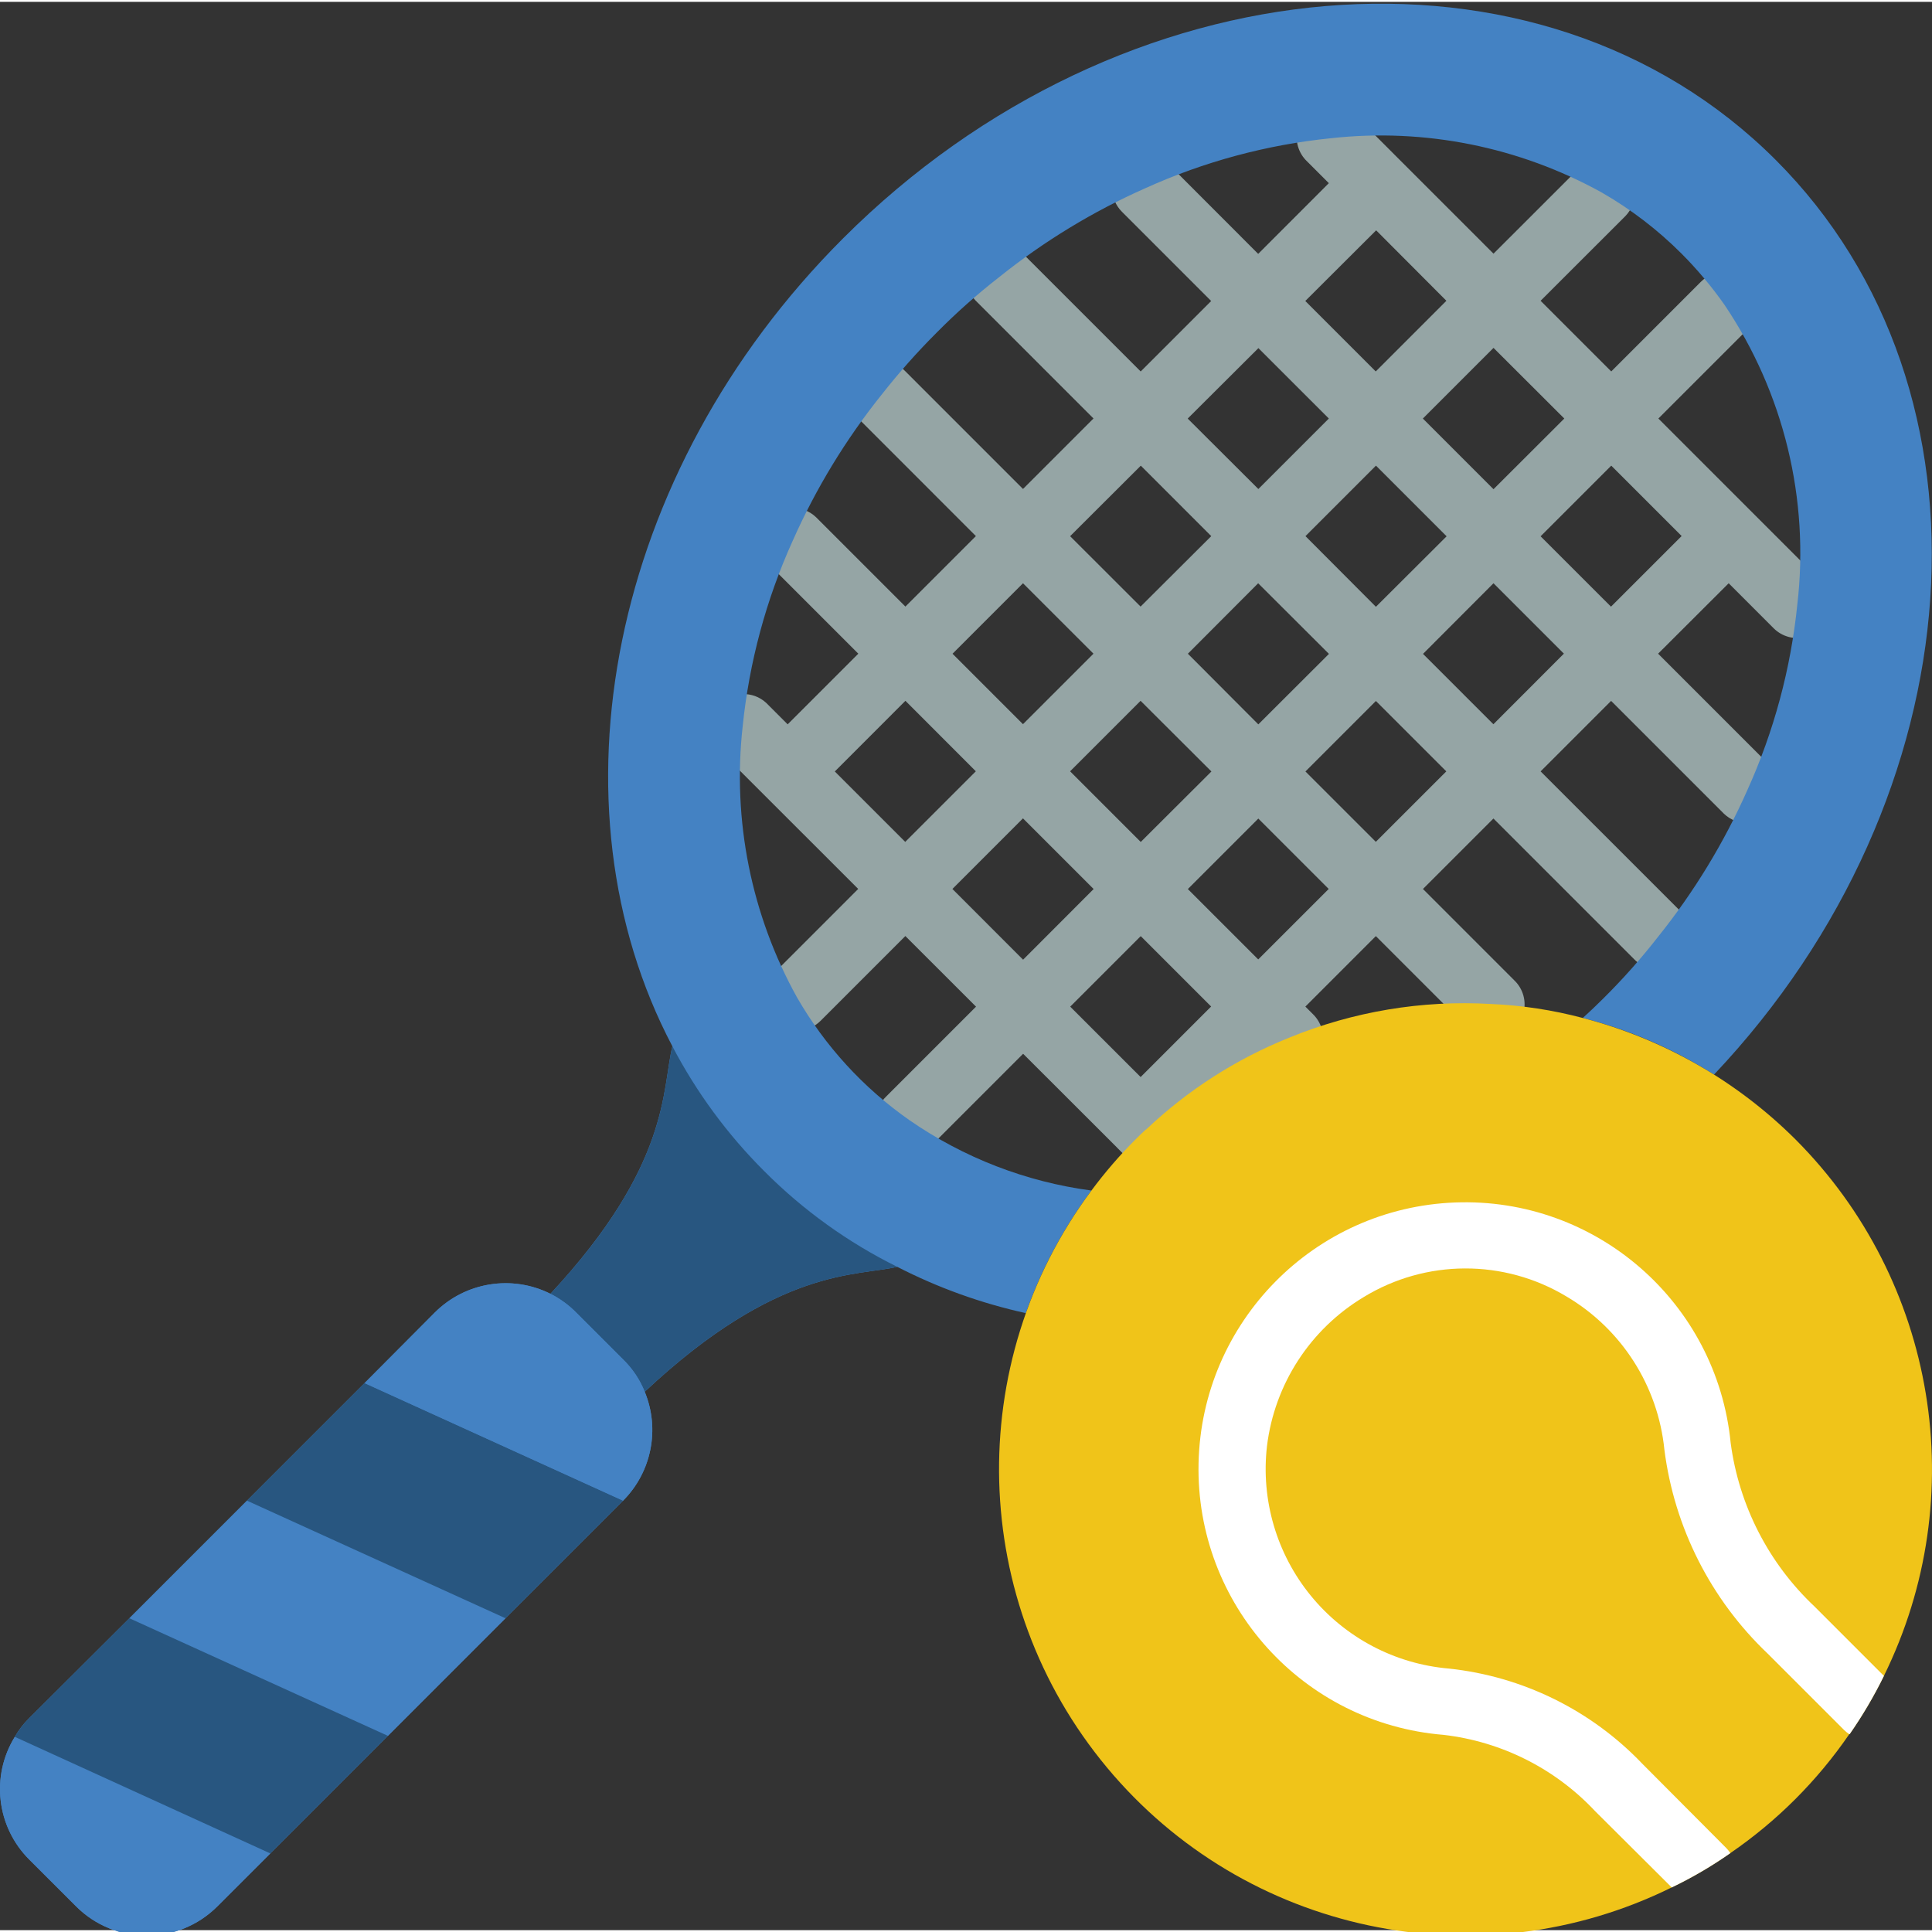 <svg height="511pt" viewBox="0 0 511.981 511" width="511pt" xmlns="http://www.w3.org/2000/svg"><rect x="0" y="0" width="511.981" height="511" fill="#333333" stroke="none"/><path d="m482.512 153.465-43.043-43.043 23.727-23.727c3.449-3.449 3.445-9.039-.004-12.488-3.449-3.445-9.039-3.445-12.484.004l-23.723 23.73-18.723-18.723 22.477-22.457c3.34-3.469 3.285-8.977-.125-12.375-3.41-3.402-8.918-3.441-12.375-.09l-22.457 22.438-36.785-36.785c-2.176-2.398-5.488-3.418-8.637-2.648-3.145.766-5.617 3.195-6.445 6.328-.824 3.129.133 6.465 2.492 8.68l5.738 5.738-18.723 18.742-23.621-23.648c-3.449-3.449-9.039-3.445-12.488.004-3.445 3.449-3.445 9.039.004 12.484l23.648 23.652-18.676 18.668-31.27-31.266c-3.465-3.348-8.969-3.297-12.375.105-3.406 3.406-3.453 8.91-.105 12.375l31.238 31.242-18.68 18.68-31.238-31.242c-2.219-2.293-5.5-3.215-8.586-2.406-3.086.809-5.496 3.219-6.305 6.305-.809 3.086.113 6.367 2.406 8.582l31.242 31.25-18.68 18.68-23.648-23.648c-3.465-3.344-8.969-3.297-12.375.109-3.406 3.402-3.453 8.91-.105 12.375l23.648 23.648-18.723 18.723-5.738-5.738c-3.512-3.18-8.906-3.02-12.227.359-3.316 3.379-3.375 8.777-.133 12.23l36.793 36.766-22.449 22.457c-3.453 3.441-3.465 9.031-.023 12.488 3.445 3.453 9.035 3.461 12.488.02l22.477-22.484 18.73 18.715-23.836 23.836c-2.293 2.215-3.215 5.496-2.406 8.586.809 3.086 3.219 5.496 6.305 6.305 3.086.805 6.367-.113 8.586-2.41l23.832-23.832 24.852 24.82.043.082.07.043 1.387 1.387c3.449 3.445 9.035 3.445 12.484 0 1.371-1.426 2.215-3.281 2.383-5.254l21.09-21.098 1.992 1.996c2.219 2.293 5.5 3.215 8.586 2.406 3.086-.809 5.496-3.219 6.305-6.305.809-3.086-.113-6.367-2.406-8.586l-1.996-1.992 18.68-18.68 24.238 24.238c2.219 2.297 5.5 3.215 8.586 2.41 3.086-.809 5.496-3.219 6.305-6.305.809-3.086-.113-6.371-2.406-8.586l-24.242-24.242 18.68-18.676 37.484 37.48c3.449 3.453 9.043 3.453 12.492.004 3.453-3.449 3.457-9.043.008-12.496l-37.484-37.48 18.68-18.68 29.891 29.891c3.469 3.34 8.977 3.277 12.375-.133 3.398-3.414 3.434-8.922.082-12.375l-29.891-29.891 18.703-18.664 11.945 11.953c2.238 2.223 5.492 3.086 8.535 2.258 3.043-.824 5.418-3.211 6.223-6.262.809-3.051-.074-6.297-2.312-8.523zm-67.973-43.043-18.758 18.727-18.723-18.727 18.723-18.723zm-99.75 62.324 18.625-18.672 18.758 18.715-18.715 18.68zm6.238 31.207-18.73 18.676-18.723-18.723 18.68-18.68zm24.922-62.367 18.68-18.68 18.723 18.723-18.734 18.68zm18.73-81.039 18.617 18.672-18.723 18.723-18.668-18.672zm-31.203 31.215 18.668 18.66-18.68 18.68-18.723-18.668zm-31.164 31.152 18.672 18.672-18.73 18.668-18.672-18.652zm-31.215 31.16 18.672 18.664-18.68 18.68-18.668-18.664zm-49.875 49.879 18.715-18.727 18.66 18.68-18.711 18.707zm31.164 31.133 18.703-18.707 18.723 18.727-18.695 18.723zm49.883 49.84-18.66-18.652 18.688-18.688 18.652 18.652zm31.16-31.168-18.652-18.645 18.68-18.68 18.652 18.652zm31.164-31.164-18.652-18.641 18.676-18.68 18.656 18.652zm31.16-31.16-18.652-18.645 18.68-18.715 18.652 18.652zm31.16-31.16-18.652-18.645 18.723-18.723 18.652 18.652zm0 0" fill="#95a5a5"/><path d="m470.551 41.879c-62.5-62.5-173.199-53.145-247.172 20.832-62.234 62.234-78.742 150.422-45.199 214.066-2.824 11.652-.527 31.43-32.309 65.59-10.211-5.109-22.547-3.117-30.633 4.945l-18.625 18.715-31.16 31.16-31.164 31.16-26.57 26.484c-1.488 1.461-2.766 3.125-3.797 4.941-6.41 10.402-4.84 23.844 3.797 32.488l12.449 12.445c10.34 10.328 27.09 10.328 37.426 0l14.039-14.035 31.16-31.16 31.16-31.164 31.164-31.16c7.559-7.582 9.824-18.969 5.734-28.867 35.312-33.102 56.145-30.543 66.914-33.102 10.781 5.543 22.234 9.668 34.074 12.27 4.133-11.641 9.996-22.594 17.391-32.484-17.316-2.293-33.84-8.68-48.199-18.629-12.215-8.535-22.402-19.656-29.836-32.574-12.117-21.852-17.148-46.93-14.391-71.766 1.73-17 6.203-33.605 13.242-49.172 6.152-13.879 14.074-26.906 23.57-38.75 4.547-5.797 9.441-11.309 14.652-16.508 5.184-5.238 10.695-10.133 16.508-14.656 11.848-9.496 24.875-17.418 38.754-23.57 15.566-7.039 32.172-11.512 49.172-13.238 24.832-2.742 49.906 2.285 71.766 14.387 7.75 4.453 14.875 9.914 21.188 16.242 4.18 4.199 7.988 8.746 11.387 13.598 15.676 23.309 22.5 51.457 19.246 79.359-1.73 16.996-6.199 33.602-13.242 49.168-6.152 13.883-14.074 26.906-23.57 38.754-4.523 5.812-9.418 11.328-14.652 16.508-1.766 1.766-3.531 3.441-5.387 5.121 12.316 3.129 24.055 8.195 34.781 15.004 69.828-73.887 77.508-181.23 16.332-242.402zm0 0" fill="#4482c3"/><path d="m237.766 335.219c-10.77 2.559-31.602 0-66.914 33.102-1.289-3.223-3.246-6.141-5.734-8.562l-12.449-12.445c-1.984-2.004-4.281-3.672-6.797-4.945 31.781-34.16 29.484-53.938 32.309-65.59 6.387 12.215 14.605 23.379 24.363 33.105 10.273 10.32 22.172 18.879 35.223 25.336zm0 0" fill="#285680"/><path d="m71.633 490.672-14.039 14.035c-10.336 10.328-27.086 10.328-37.426 0l-12.449-12.445c-8.637-8.645-10.207-22.086-3.797-32.488zm0 0" fill="#4482c3"/><path d="m133.953 428.348-31.16 31.164-68.504-31.164 31.164-31.16zm0 0" fill="#4482c3"/><path d="m102.793 459.512-31.16 31.16-67.711-30.898c1.031-1.816 2.309-3.48 3.797-4.941l26.57-26.484zm0 0" fill="#285680"/><path d="m165.117 397.188-31.164 31.16-68.5-31.16 31.16-31.16zm0 0" fill="#285680"/><path d="m165.117 397.188-68.504-31.16 18.625-18.715c8.086-8.062 20.422-10.055 30.633-4.945 2.516 1.273 4.812 2.941 6.797 4.945l12.449 12.445c2.488 2.422 4.445 5.34 5.734 8.562 4.09 9.898 1.824 21.285-5.734 28.867zm0 0" fill="#4482c3"/><path d="m499.238 443.621c-2.633 5.371-5.672 10.535-9.09 15.449h-.09c-8.473 12.355-19.156 23.039-31.516 31.512-4.922 3.453-10.117 6.492-15.535 9.094-51.227 25.27-113.094 12.141-149.645-31.754s-38.258-107.117-4.133-152.918c3.57-4.816 7.496-9.363 11.742-13.598.883-.883 1.766-1.766 2.648-2.559h.086c11-10.445 23.883-18.715 37.961-24.363 16.91-6.93 35.16-9.977 53.406-8.918 8.23.352 16.402 1.594 24.363 3.711 21.289 5.527 40.727 16.617 56.32 32.129 37.453 37.496 46.895 94.668 23.48 142.215zm0 0" fill="#f0c419"/><path d="m499.238 443.621c-2.633 5.371-5.672 10.535-9.09 15.449h-.09c-.508-.336-.98-.719-1.414-1.148l-20.215-20.215c-15.066-14.324-24.734-33.406-27.363-54.027-1.695-16.895-11.332-31.973-25.953-40.605-16.555-9.965-37.273-9.898-53.762.176-14.152 8.512-23.594 23.066-25.598 39.461-1.648 14.254 2.547 28.566 11.629 39.676 9.078 11.109 22.273 18.07 36.57 19.293 19.547 2.074 37.719 11.02 51.285 25.246l22.16 22.246c.43.43.812.902 1.145 1.41-4.922 3.453-10.117 6.492-15.535 9.094l-20.305-20.215c-10.574-11.281-24.805-18.441-40.164-20.215-37.277-3.043-65.734-34.594-64.918-71.988.812-37.391 30.613-67.676 67.988-69.094 37.375-1.414 69.383 26.527 73.023 63.75 2.211 16.578 10.066 31.887 22.246 43.344zm0 0" fill="#fff"/></svg>